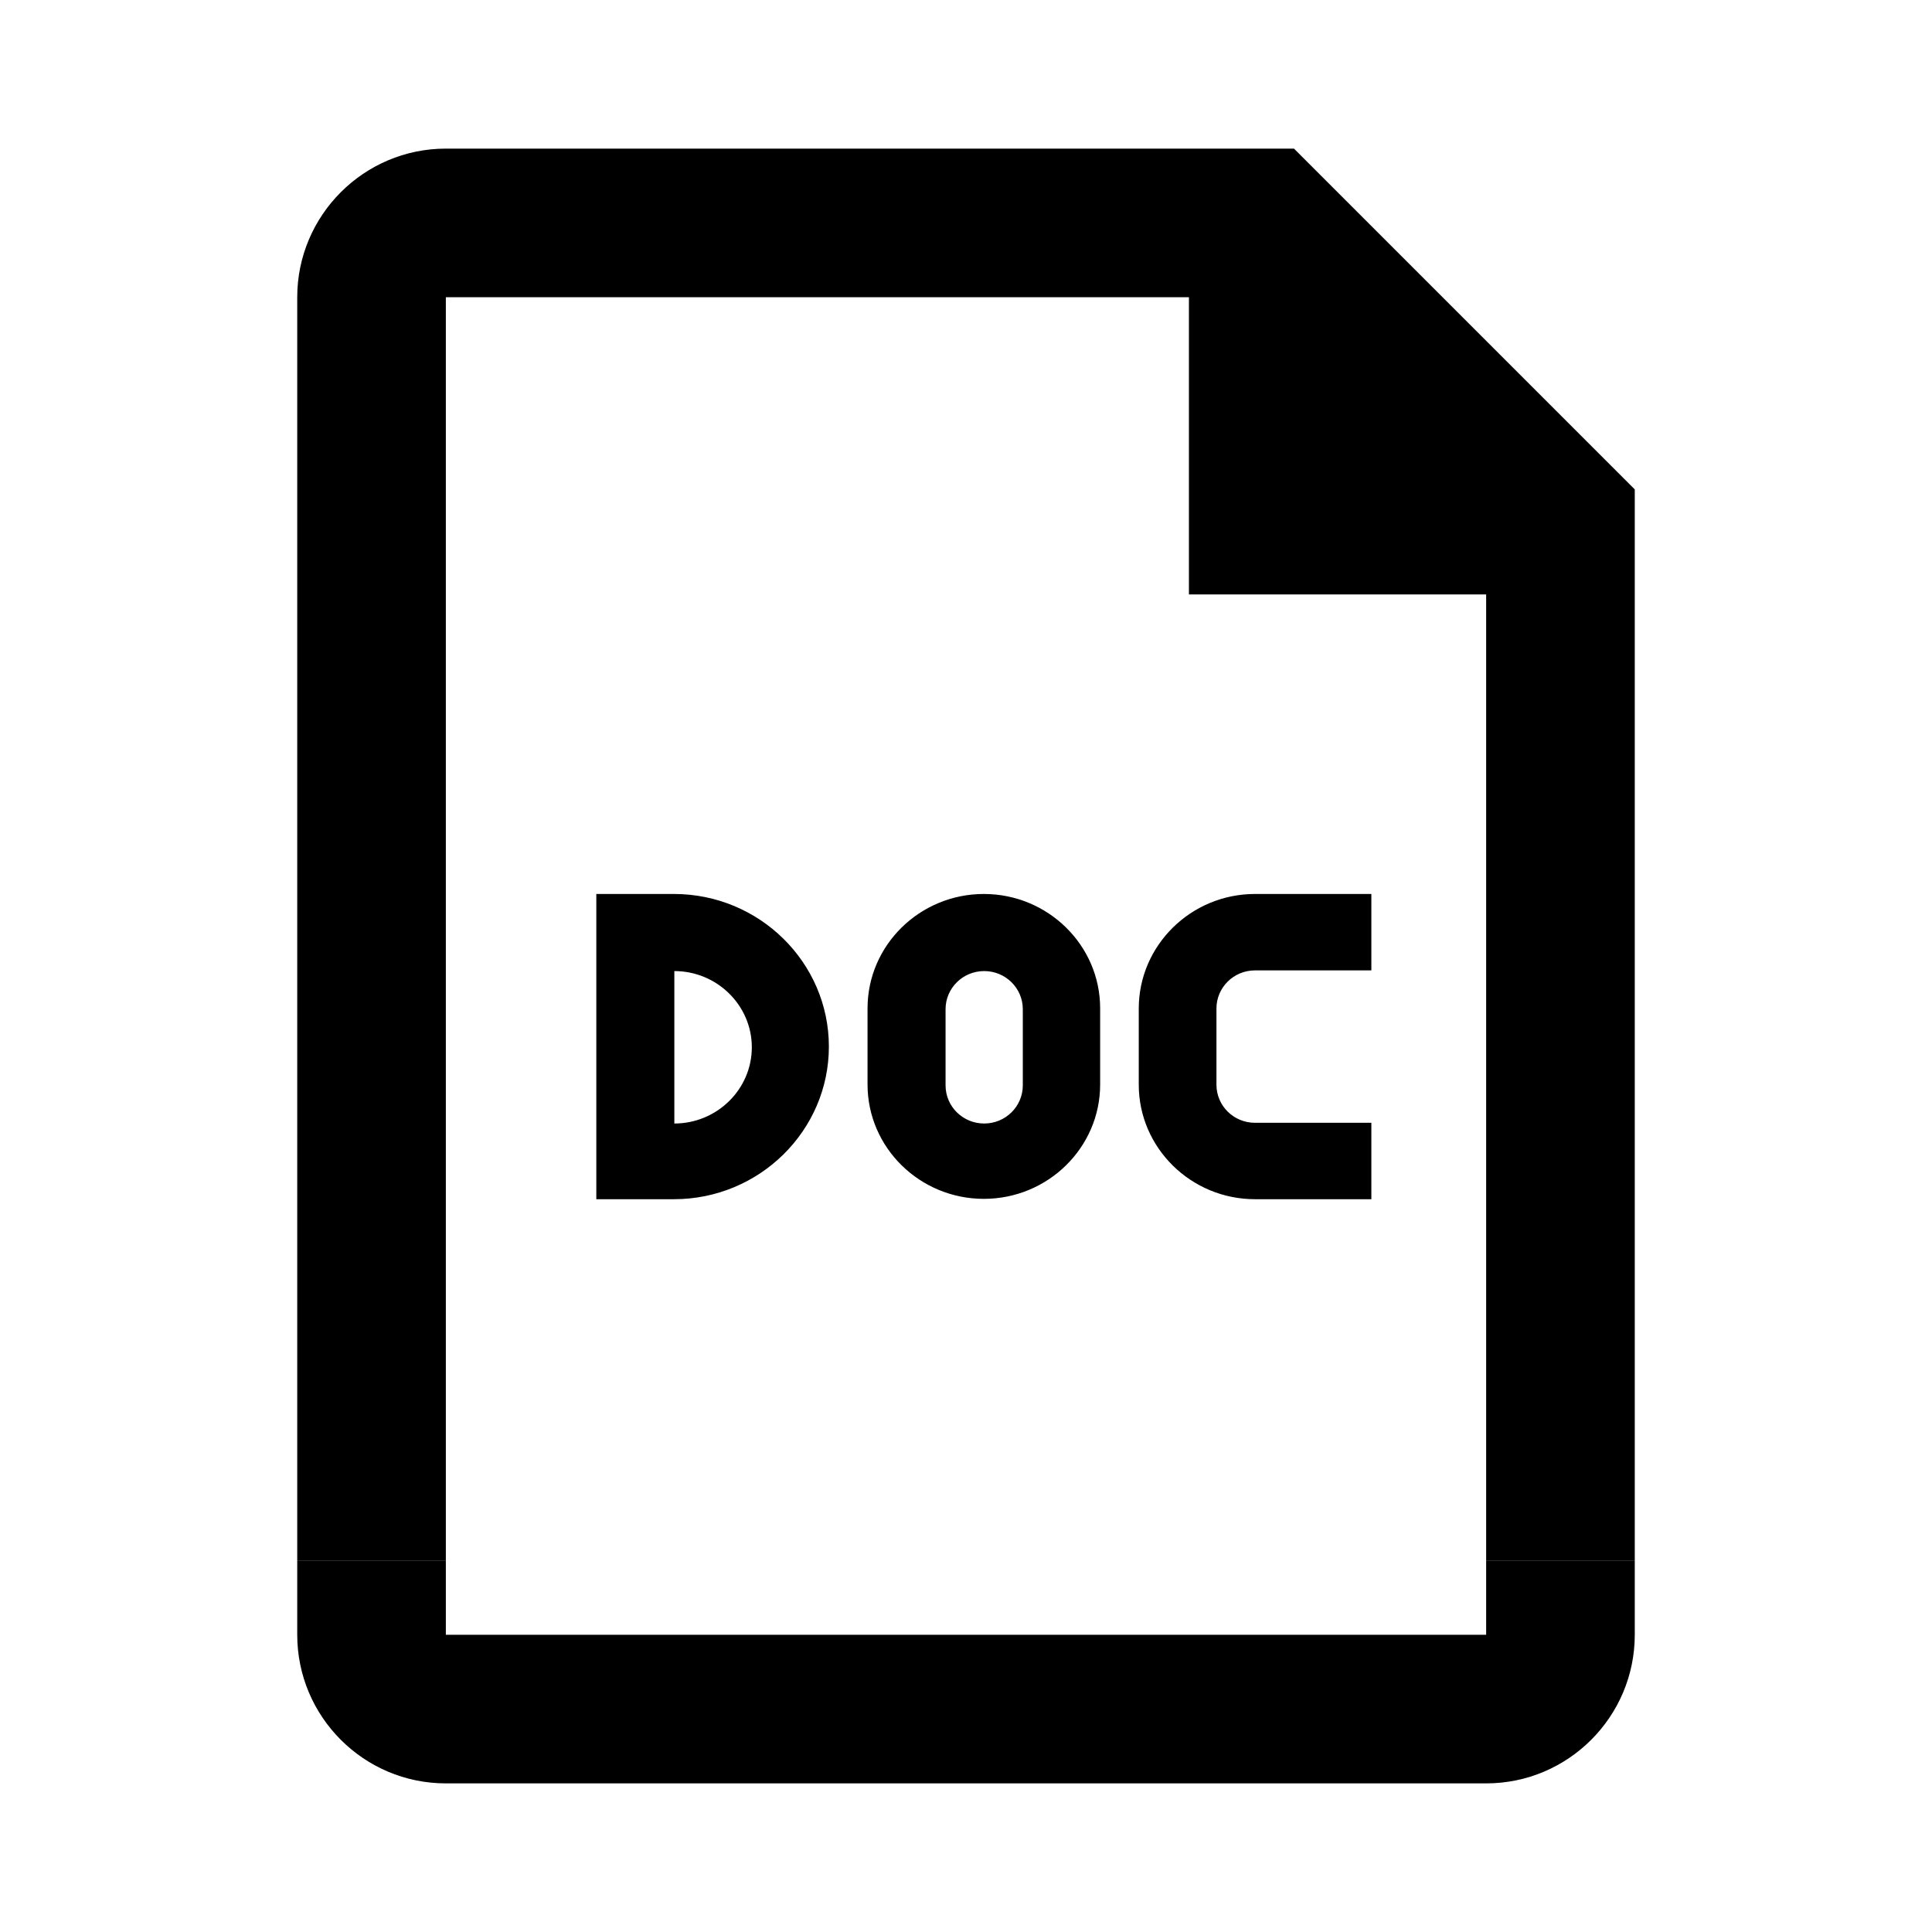 <svg viewBox="0 0 2080 2080" version="1.1" xmlns="http://www.w3.org/2000/svg" height="26pt" width="26pt">
    <g stroke="none" stroke-width="1" fill-rule="evenodd" transform="translate(80 80)">
        <path d="M1271.165 964.73h125.252v-82.273h-125.252c-68.996 0-125.165 55.427-125.165 123.302v82.058c0 67.874 56.169 123.258 125.165 123.258h125.252v-82.272h-125.252c-22.994 0-41.533-18.33-41.533-40.986v-82.058c0-22.64 18.54-41.03 41.533-41.03zm-458.792 82.036c0-90.494-74.839-164.309-166.828-164.309H562v328.618h83.545c91.989 0 166.828-73.815 166.828-164.309zM646 965.457c45.878 0 83.415 36.84 83.415 82.058 0 45.235-37.537 82.059-83.415 82.059V965.457zm208 40.088v82.058c0 67.875 56.212 123.088 125.208 123.088s125.209-55.213 125.209-123.088v-82.058c0-67.875-56.213-123.088-125.209-123.088-68.996 0-125.208 55.213-125.208 123.088zm167.154.941v82.059c0 22.656-18.584 41.029-41.577 41.029-22.994 0-41.577-18.373-41.577-41.03v-82.058c0-22.64 18.583-41.029 41.577-41.029 22.993 0 41.577 18.39 41.577 41.03zM1520 1680H400v-80H240v80c0 88.24 71.76 160 160 160h1120c88.24 0 160-71.76 160-160v-80h-160v80z"/>
        <path d="M400 1600H240V240c0-88.16 71.76-160 160-160h913.12L1680 446.88V1600h-160V560h-320V240H400v1360z"/>
    </g>
</svg>
